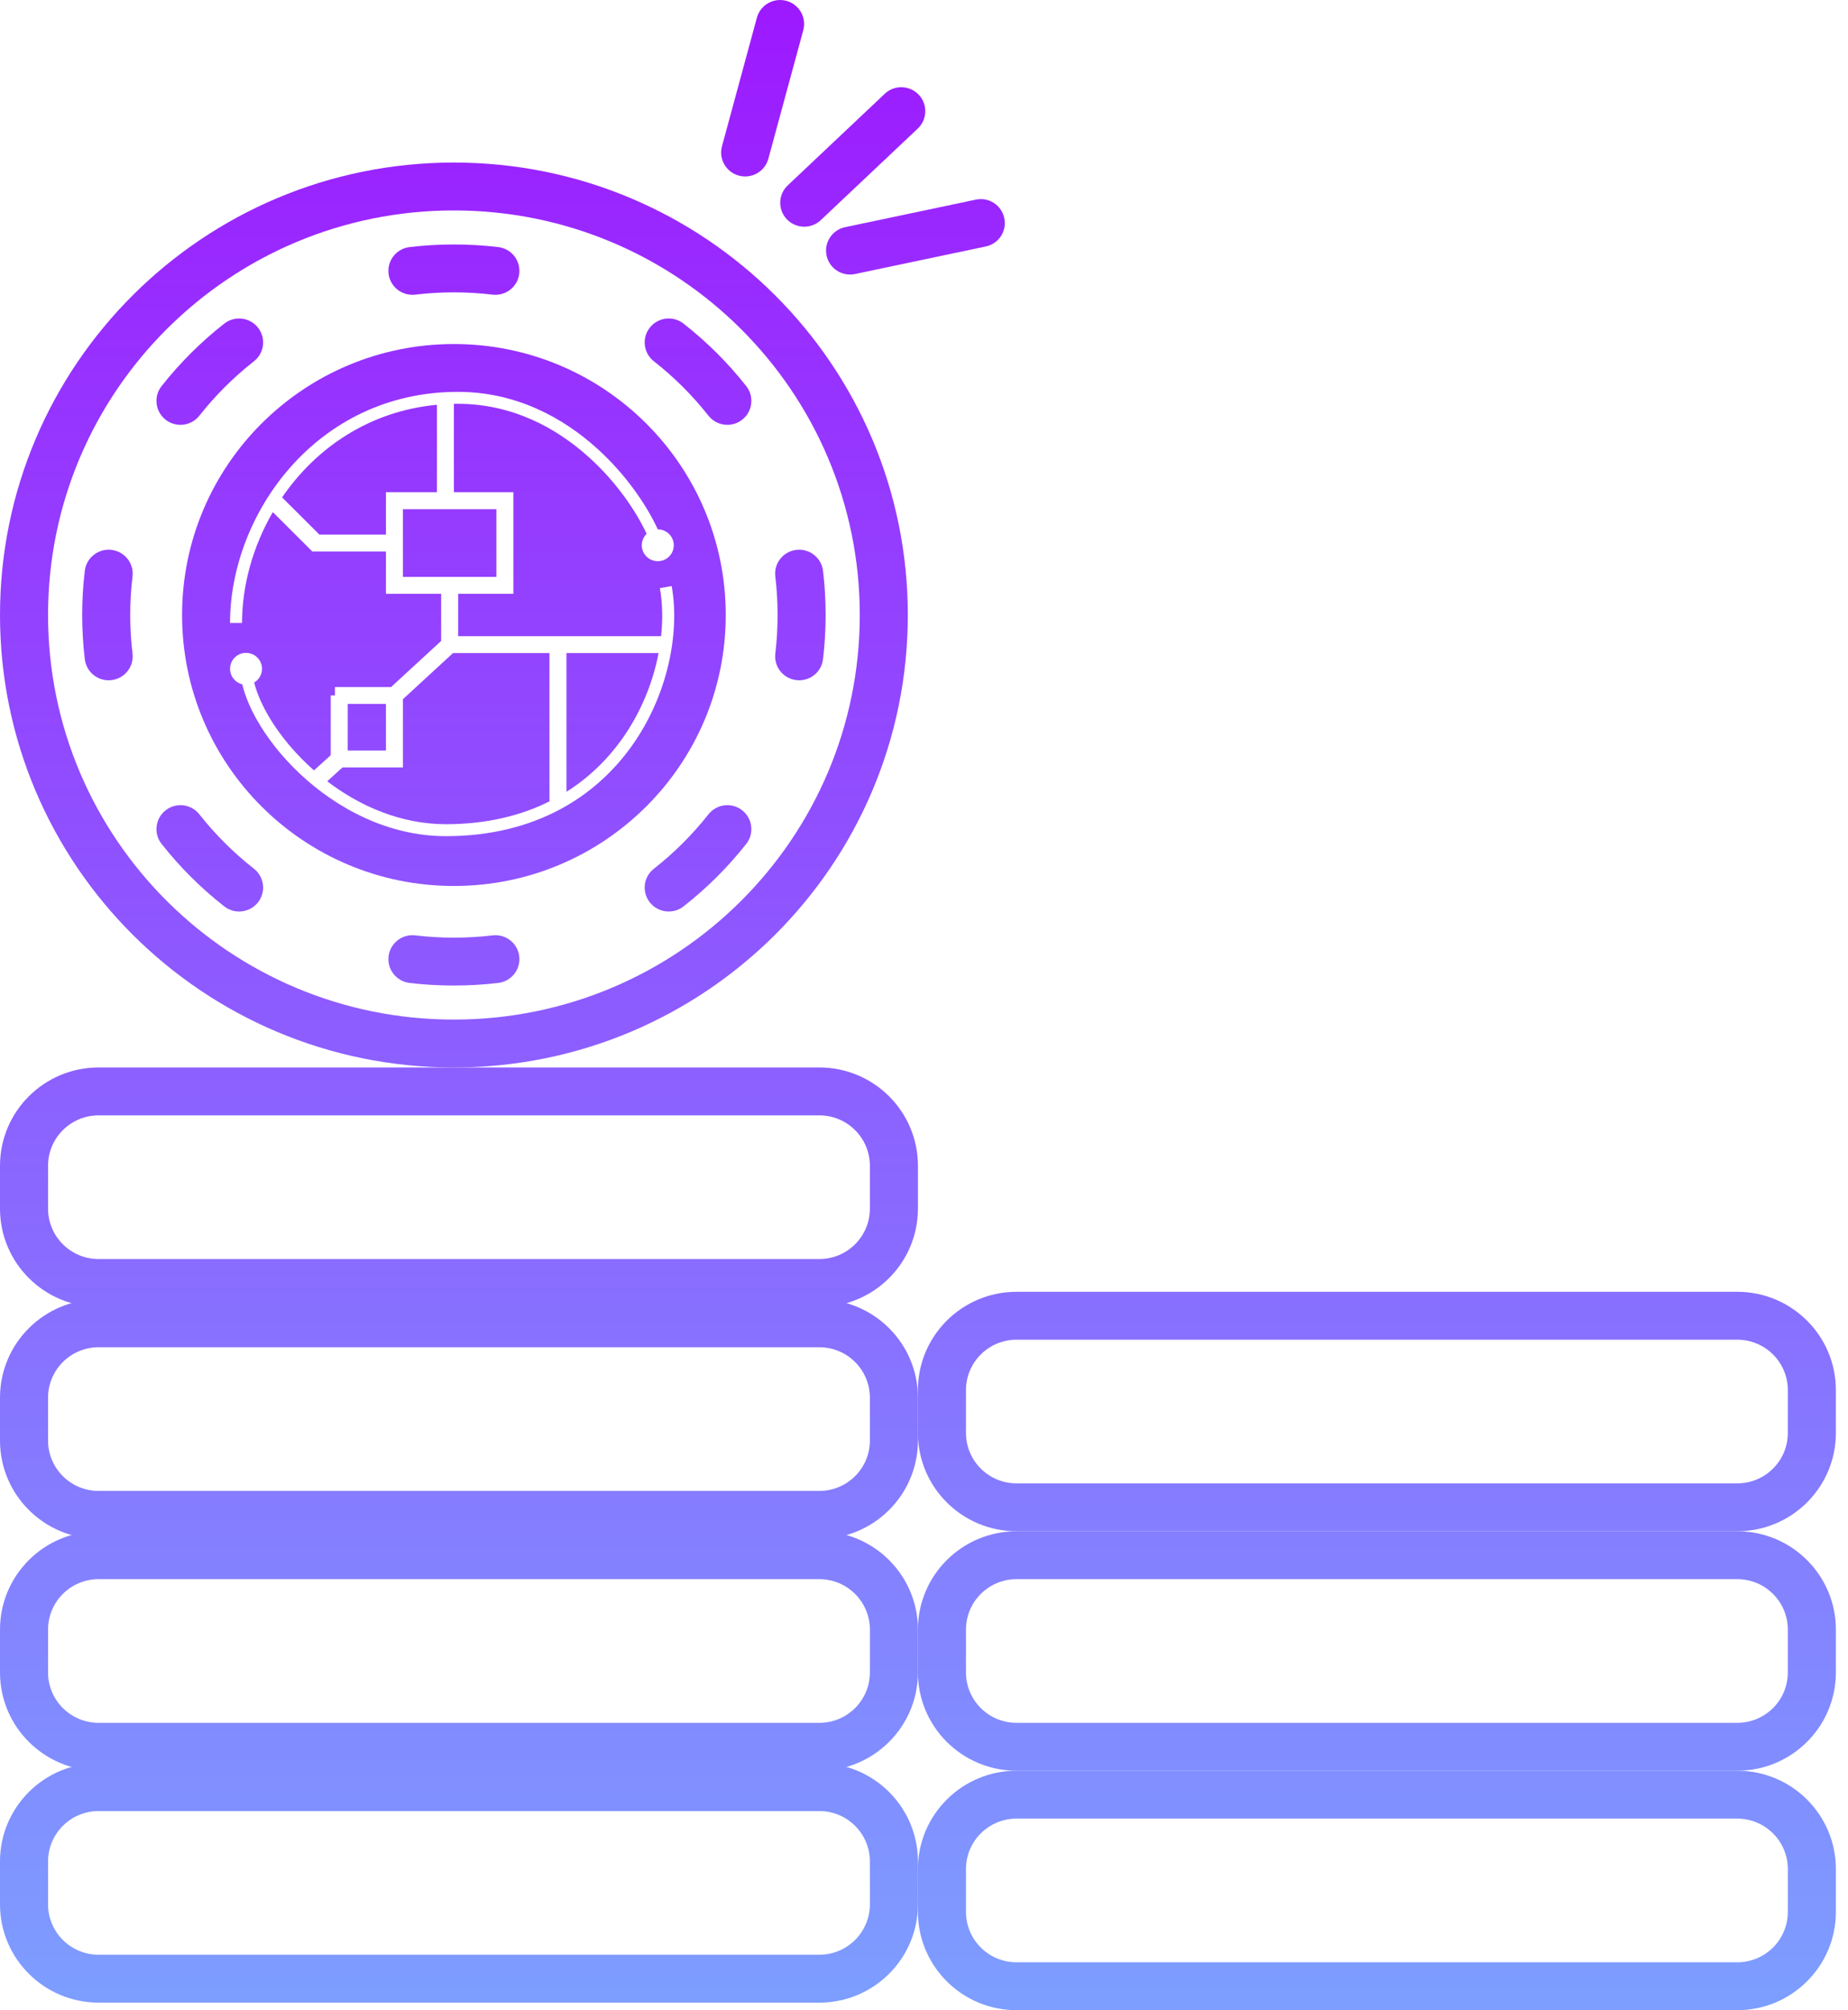 <svg width="126" height="137" viewBox="0 0 126 137" fill="none" xmlns="http://www.w3.org/2000/svg">
<path fill-rule="evenodd" clip-rule="evenodd" d="M27.927 16.839C28.918 16.722 29.927 16.662 30.948 16.662C31.97 16.662 32.979 16.722 33.97 16.839C34.868 16.946 35.51 17.758 35.403 18.653C35.297 19.548 34.482 20.187 33.583 20.081C32.72 19.978 31.841 19.925 30.948 19.925C30.056 19.925 29.177 19.978 28.313 20.081C27.415 20.187 26.6 19.548 26.493 18.653C26.387 17.758 27.028 16.946 27.927 16.839ZM17.59 22.33C18.149 23.038 18.026 24.064 17.316 24.621C15.932 25.706 14.681 26.952 13.592 28.331C13.033 29.04 12.003 29.162 11.292 28.605C10.581 28.047 10.458 27.021 11.018 26.313C12.267 24.731 13.702 23.301 15.29 22.056C16.001 21.499 17.031 21.621 17.59 22.33ZM44.306 22.33C44.866 21.621 45.895 21.499 46.606 22.056C48.195 23.301 49.63 24.731 50.879 26.313C51.438 27.021 51.315 28.047 50.604 28.605C49.893 29.162 48.864 29.04 48.304 28.331C47.216 26.952 45.965 25.706 44.581 24.621C43.87 24.064 43.747 23.038 44.306 22.33ZM7.602 37.476C8.5 37.582 9.142 38.394 9.035 39.289C8.932 40.149 8.879 41.025 8.879 41.915C8.879 42.804 8.932 43.68 9.035 44.54C9.142 45.435 8.5 46.247 7.602 46.353C6.703 46.46 5.889 45.82 5.782 44.925C5.664 43.938 5.603 42.933 5.603 41.915C5.603 40.896 5.664 39.892 5.782 38.904C5.889 38.009 6.703 37.369 7.602 37.476ZM54.295 37.476C55.193 37.369 56.008 38.009 56.115 38.904C56.233 39.892 56.293 40.896 56.293 41.915C56.293 42.933 56.233 43.938 56.115 44.925C56.008 45.82 55.193 46.46 54.295 46.353C53.397 46.247 52.755 45.435 52.862 44.54C52.965 43.68 53.017 42.804 53.017 41.915C53.017 41.025 52.965 40.149 52.862 39.289C52.755 38.394 53.397 37.582 54.295 37.476ZM11.292 55.224C12.003 54.667 13.033 54.789 13.592 55.498C14.681 56.877 15.932 58.123 17.316 59.208C18.026 59.765 18.149 60.791 17.59 61.499C17.031 62.208 16.001 62.33 15.29 61.773C13.702 60.528 12.267 59.098 11.018 57.516C10.458 56.808 10.581 55.782 11.292 55.224ZM50.604 55.224C51.315 55.782 51.438 56.808 50.879 57.516C49.63 59.098 48.195 60.528 46.606 61.773C45.895 62.33 44.866 62.208 44.306 61.499C43.747 60.791 43.87 59.765 44.581 59.208C45.965 58.123 47.216 56.877 48.304 55.498C48.864 54.789 49.893 54.667 50.604 55.224ZM26.493 65.177C26.6 64.281 27.415 63.642 28.313 63.749C29.177 63.851 30.056 63.904 30.948 63.904C31.841 63.904 32.72 63.851 33.583 63.749C34.482 63.642 35.297 64.281 35.403 65.177C35.51 66.072 34.868 66.883 33.97 66.99C32.979 67.107 31.97 67.168 30.948 67.168C29.927 67.168 28.918 67.107 27.927 66.99C27.028 66.883 26.387 66.072 26.493 65.177Z" fill="url(#paint0_linear_350_848)"/>
<path fill-rule="evenodd" clip-rule="evenodd" d="M30.948 69.487C46.231 69.487 58.621 57.142 58.621 41.915C58.621 26.687 46.231 14.342 30.948 14.342C15.665 14.342 3.276 26.687 3.276 41.915C3.276 57.142 15.665 69.487 30.948 69.487ZM30.948 72.751C48.041 72.751 61.897 58.945 61.897 41.915C61.897 24.884 48.041 11.078 30.948 11.078C13.856 11.078 0 24.884 0 41.915C0 58.945 13.856 72.751 30.948 72.751Z" fill="url(#paint1_linear_350_848)"/>
<path fill-rule="evenodd" clip-rule="evenodd" d="M62.639 6.455C62.017 5.8 60.98 5.772 60.324 6.392L53.709 12.634C53.052 13.254 53.024 14.286 53.646 14.941C54.268 15.595 55.305 15.623 55.961 15.004L62.576 8.762C63.233 8.142 63.261 7.109 62.639 6.455Z" fill="url(#paint2_linear_350_848)"/>
<path fill-rule="evenodd" clip-rule="evenodd" d="M53.615 0.057C52.742 -0.178 51.843 0.336 51.606 1.206L49.226 9.968C48.989 10.838 49.505 11.734 50.379 11.97C51.252 12.205 52.151 11.691 52.388 10.821L54.768 2.059C55.005 1.189 54.488 0.293 53.615 0.057Z" fill="url(#paint3_linear_350_848)"/>
<path fill-rule="evenodd" clip-rule="evenodd" d="M68.475 14.864C68.288 13.982 67.419 13.418 66.534 13.605L57.621 15.482C56.736 15.668 56.17 16.535 56.357 17.416C56.544 18.298 57.413 18.862 58.298 18.675L67.212 16.798C68.097 16.612 68.663 15.746 68.475 14.864Z" fill="url(#paint4_linear_350_848)"/>
<path fill-rule="evenodd" clip-rule="evenodd" d="M55.862 76.015H6.724C4.82 76.015 3.276 77.553 3.276 79.451V82.371C3.276 84.269 4.82 85.807 6.724 85.807H55.862C57.767 85.807 59.31 84.269 59.31 82.371V79.451C59.31 77.553 57.767 76.015 55.862 76.015ZM6.724 72.751C3.01 72.751 0 75.75 0 79.451V82.371C0 86.071 3.011 89.071 6.724 89.071H55.862C59.576 89.071 62.586 86.071 62.586 82.371V79.451C62.586 75.75 59.576 72.751 55.862 72.751H6.724Z" fill="url(#paint5_linear_350_848)"/>
<path fill-rule="evenodd" clip-rule="evenodd" d="M55.862 91.819H6.724C4.82 91.819 3.276 93.358 3.276 95.255V98.176C3.276 100.073 4.82 101.611 6.724 101.611H55.862C57.767 101.611 59.31 100.073 59.31 98.176V95.255C59.31 93.358 57.767 91.819 55.862 91.819ZM6.724 88.555C3.01 88.555 0 91.555 0 95.255V98.176C0 101.876 3.011 104.875 6.724 104.875H55.862C59.576 104.875 62.586 101.876 62.586 98.176V95.255C62.586 91.555 59.576 88.555 55.862 88.555H6.724Z" fill="url(#paint6_linear_350_848)"/>
<path fill-rule="evenodd" clip-rule="evenodd" d="M55.862 107.624H6.724C4.82 107.624 3.276 109.162 3.276 111.06V113.98C3.276 115.878 4.82 117.416 6.724 117.416H55.862C57.767 117.416 59.31 115.878 59.31 113.98V111.06C59.31 109.162 57.767 107.624 55.862 107.624ZM6.724 104.36C3.01 104.36 0 107.36 0 111.06V113.98C0 117.68 3.011 120.68 6.724 120.68H55.862C59.576 120.68 62.586 117.68 62.586 113.98V111.06C62.586 107.36 59.576 104.36 55.862 104.36H6.724Z" fill="url(#paint7_linear_350_848)"/>
<path fill-rule="evenodd" clip-rule="evenodd" d="M55.862 123.429H6.724C4.82 123.429 3.276 124.967 3.276 126.864V129.785C3.276 131.682 4.82 133.221 6.724 133.221H55.862C57.767 133.221 59.31 131.682 59.31 129.785V126.864C59.31 124.967 57.767 123.429 55.862 123.429ZM6.724 120.165C3.01 120.165 0 123.164 0 126.864V129.785C0 133.485 3.011 136.485 6.724 136.485H55.862C59.576 136.485 62.586 133.485 62.586 129.785V126.864C62.586 123.164 59.576 120.165 55.862 120.165H6.724Z" fill="url(#paint8_linear_350_848)"/>
<path fill-rule="evenodd" clip-rule="evenodd" d="M118.449 123.944H69.311C67.406 123.944 65.862 125.482 65.862 127.38V130.3C65.862 132.198 67.406 133.736 69.311 133.736H118.449C120.353 133.736 121.897 132.198 121.897 130.3V127.38C121.897 125.482 120.353 123.944 118.449 123.944ZM69.311 120.68C65.597 120.68 62.586 123.68 62.586 127.38V130.3C62.586 134 65.597 137 69.311 137H118.449C122.162 137 125.173 134 125.173 130.3V127.38C125.173 123.68 122.162 120.68 118.449 120.68H69.311Z" fill="url(#paint9_linear_350_848)"/>
<path fill-rule="evenodd" clip-rule="evenodd" d="M118.449 107.624H69.311C67.406 107.624 65.862 109.162 65.862 111.06V113.98C65.862 115.878 67.406 117.416 69.311 117.416H118.449C120.353 117.416 121.897 115.878 121.897 113.98V111.06C121.897 109.162 120.353 107.624 118.449 107.624ZM69.311 104.36C65.597 104.36 62.586 107.36 62.586 111.06V113.98C62.586 117.68 65.597 120.68 69.311 120.68H118.449C122.162 120.68 125.173 117.68 125.173 113.98V111.06C125.173 107.36 122.162 104.36 118.449 104.36H69.311Z" fill="url(#paint10_linear_350_848)"/>
<path fill-rule="evenodd" clip-rule="evenodd" d="M118.449 91.304H69.311C67.406 91.304 65.862 92.842 65.862 94.74V97.66C65.862 99.558 67.406 101.096 69.311 101.096H118.449C120.353 101.096 121.897 99.558 121.897 97.66V94.74C121.897 92.842 120.353 91.304 118.449 91.304ZM69.311 88.04C65.597 88.04 62.586 91.04 62.586 94.74V97.66C62.586 101.36 65.597 104.36 69.311 104.36H118.449C122.162 104.36 125.173 101.36 125.173 97.66V94.74C125.173 91.04 122.162 88.04 118.449 88.04H69.311Z" fill="url(#paint11_linear_350_848)"/>
<path fill-rule="evenodd" clip-rule="evenodd" d="M30.948 60.382C41.185 60.382 49.483 52.114 49.483 41.915C49.483 31.715 41.185 23.447 30.948 23.447C20.712 23.447 12.414 31.715 12.414 41.915C12.414 52.114 20.712 60.382 30.948 60.382ZM31.221 26.706C21.546 26.706 15.685 35.084 15.685 42.458H16.502C16.502 39.917 17.234 37.259 18.601 34.901L21.296 37.586H26.315V40.472H30.079V43.682L26.668 46.82H22.84V47.397H22.55V51.47L21.407 52.505C21.271 52.386 21.138 52.265 21.008 52.142C19.809 51.014 18.848 49.774 18.189 48.591C17.777 47.853 17.489 47.148 17.33 46.516C17.65 46.327 17.865 45.979 17.865 45.581C17.865 44.981 17.377 44.495 16.775 44.495C16.173 44.495 15.685 44.981 15.685 45.581C15.685 46.093 16.04 46.522 16.518 46.637C16.696 47.383 17.025 48.182 17.474 48.987C18.177 50.248 19.192 51.554 20.446 52.734C22.952 55.092 26.455 56.987 30.403 56.987C36.469 56.987 40.612 54.305 43.087 50.824C45.55 47.361 46.362 43.109 45.797 39.942L44.992 40.085C45.169 41.076 45.2 42.19 45.075 43.357H31.238V40.472H35.003V33.547H30.948V27.523C31.039 27.522 31.13 27.521 31.221 27.521C34.909 27.521 37.938 29.149 40.196 31.2C42.06 32.893 43.379 34.858 44.09 36.382C43.886 36.58 43.759 36.856 43.759 37.162C43.759 37.762 44.247 38.248 44.849 38.248C45.451 38.248 45.94 37.762 45.94 37.162C45.94 36.562 45.451 36.076 44.849 36.076L44.849 36.076C44.092 34.44 42.7 32.372 40.747 30.598C38.382 28.45 35.165 26.706 31.221 26.706ZM21.776 36.432L19.233 33.898C21.511 30.571 25.133 28.023 29.79 27.587V33.547H26.315V36.432H21.776ZM30.403 56.172C27.347 56.172 24.547 54.953 22.31 53.247L23.353 52.303H27.473V47.65L30.885 44.511H37.464V54.611H37.475C35.531 55.585 33.186 56.172 30.403 56.172ZM42.42 50.353C41.441 51.73 40.183 52.979 38.623 53.964V44.511H44.903C44.528 46.478 43.717 48.529 42.42 50.353ZM26.315 47.974H23.708V51.148H26.315V47.974ZM27.473 34.701V39.318H33.844V34.701H27.473Z" fill="url(#paint12_linear_350_848)"/>
<defs>
<linearGradient id="paint0_linear_350_848" x1="62.586" y1="0" x2="62.586" y2="137" gradientUnits="userSpaceOnUse">
<stop stop-color="#9D19FF"/>
<stop offset="1" stop-color="#7D9EFF"/>
</linearGradient>
<linearGradient id="paint1_linear_350_848" x1="62.586" y1="0" x2="62.586" y2="137" gradientUnits="userSpaceOnUse">
<stop stop-color="#9D19FF"/>
<stop offset="1" stop-color="#7D9EFF"/>
</linearGradient>
<linearGradient id="paint2_linear_350_848" x1="62.586" y1="0" x2="62.586" y2="137" gradientUnits="userSpaceOnUse">
<stop stop-color="#9D19FF"/>
<stop offset="1" stop-color="#7D9EFF"/>
</linearGradient>
<linearGradient id="paint3_linear_350_848" x1="62.586" y1="0" x2="62.586" y2="137" gradientUnits="userSpaceOnUse">
<stop stop-color="#9D19FF"/>
<stop offset="1" stop-color="#7D9EFF"/>
</linearGradient>
<linearGradient id="paint4_linear_350_848" x1="62.586" y1="0" x2="62.586" y2="137" gradientUnits="userSpaceOnUse">
<stop stop-color="#9D19FF"/>
<stop offset="1" stop-color="#7D9EFF"/>
</linearGradient>
<linearGradient id="paint5_linear_350_848" x1="62.586" y1="0" x2="62.586" y2="137" gradientUnits="userSpaceOnUse">
<stop stop-color="#9D19FF"/>
<stop offset="1" stop-color="#7D9EFF"/>
</linearGradient>
<linearGradient id="paint6_linear_350_848" x1="62.586" y1="0" x2="62.586" y2="137" gradientUnits="userSpaceOnUse">
<stop stop-color="#9D19FF"/>
<stop offset="1" stop-color="#7D9EFF"/>
</linearGradient>
<linearGradient id="paint7_linear_350_848" x1="62.586" y1="0" x2="62.586" y2="137" gradientUnits="userSpaceOnUse">
<stop stop-color="#9D19FF"/>
<stop offset="1" stop-color="#7D9EFF"/>
</linearGradient>
<linearGradient id="paint8_linear_350_848" x1="62.586" y1="0" x2="62.586" y2="137" gradientUnits="userSpaceOnUse">
<stop stop-color="#9D19FF"/>
<stop offset="1" stop-color="#7D9EFF"/>
</linearGradient>
<linearGradient id="paint9_linear_350_848" x1="62.586" y1="0" x2="62.586" y2="137" gradientUnits="userSpaceOnUse">
<stop stop-color="#9D19FF"/>
<stop offset="1" stop-color="#7D9EFF"/>
</linearGradient>
<linearGradient id="paint10_linear_350_848" x1="62.586" y1="0" x2="62.586" y2="137" gradientUnits="userSpaceOnUse">
<stop stop-color="#9D19FF"/>
<stop offset="1" stop-color="#7D9EFF"/>
</linearGradient>
<linearGradient id="paint11_linear_350_848" x1="62.586" y1="0" x2="62.586" y2="137" gradientUnits="userSpaceOnUse">
<stop stop-color="#9D19FF"/>
<stop offset="1" stop-color="#7D9EFF"/>
</linearGradient>
<linearGradient id="paint12_linear_350_848" x1="62.586" y1="0" x2="62.586" y2="137" gradientUnits="userSpaceOnUse">
<stop stop-color="#9D19FF"/>
<stop offset="1" stop-color="#7D9EFF"/>
</linearGradient>
</defs>
</svg>
